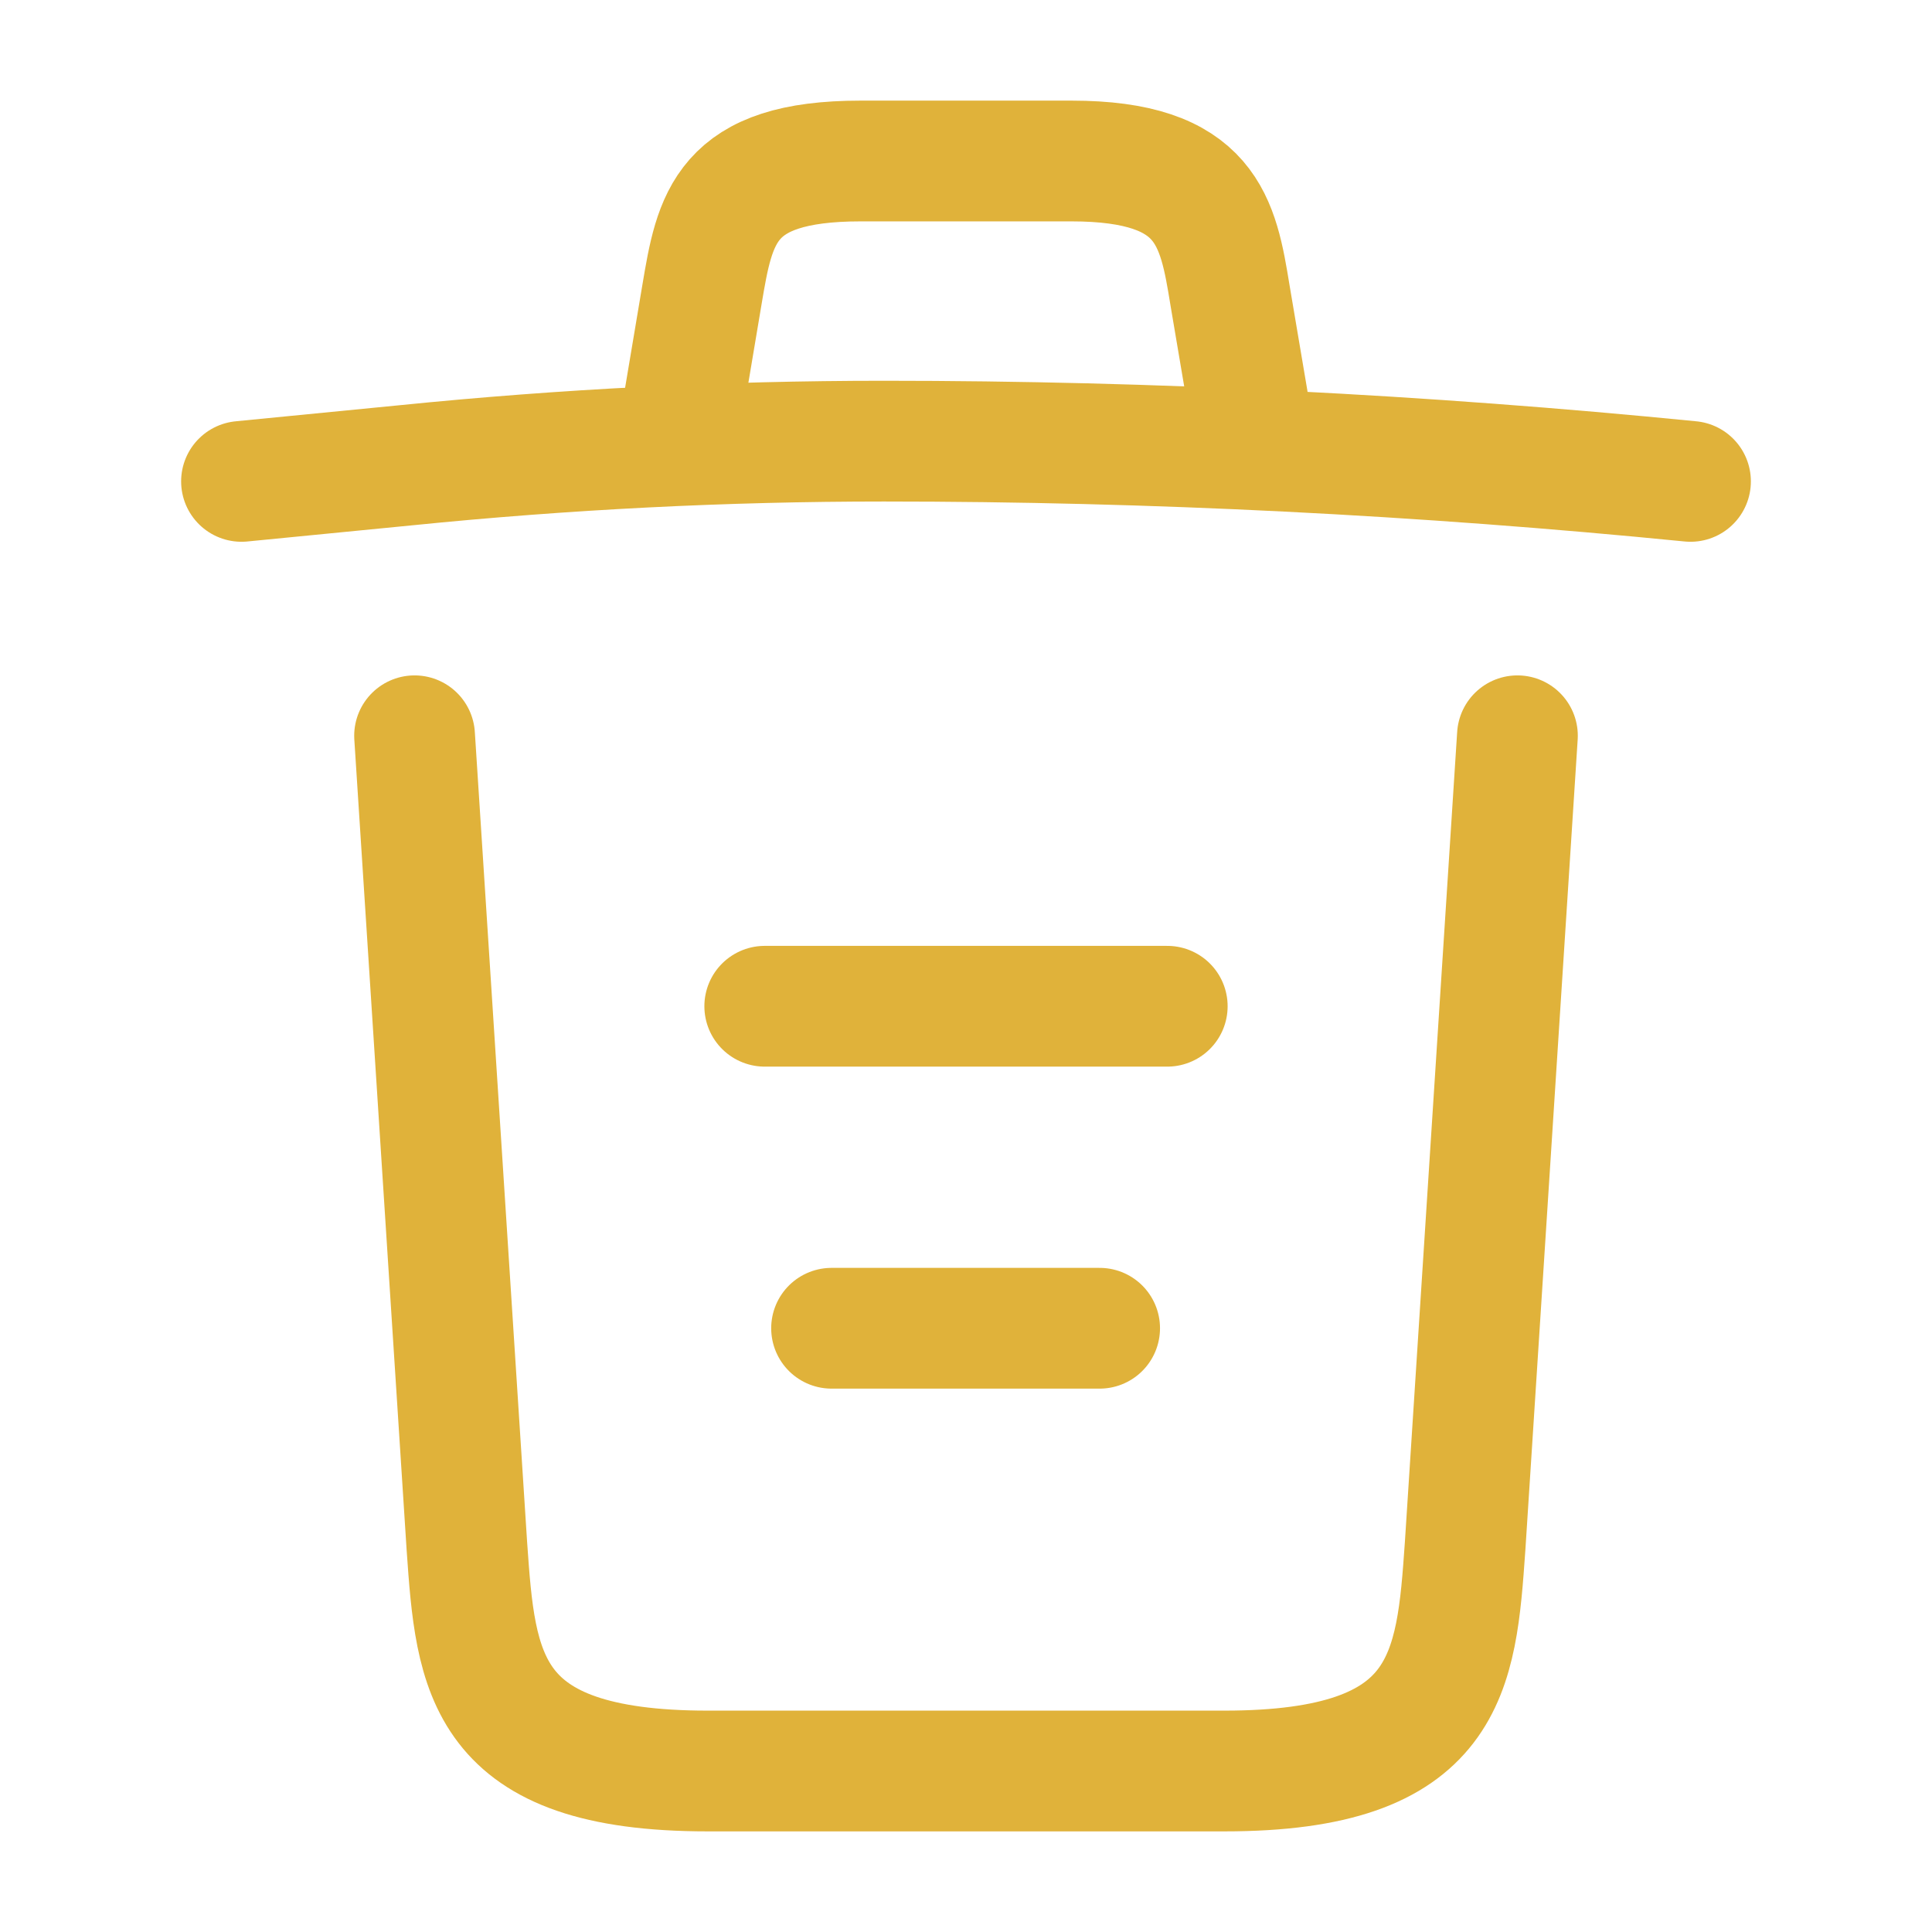 <svg width="24" height="24" viewBox="0 0 24 24" fill="none" xmlns="http://www.w3.org/2000/svg">
<path d="M21 5.98C17.67 5.65 14.32 5.48 10.98 5.48C9 5.48 7.02 5.58 5.04 5.78L3 5.98" stroke="#E0B23A" stroke-width="1.5" stroke-linecap="round" stroke-linejoin="round"/>
<path d="M8.5 4.97L8.72 3.66C8.88 2.71 9 2 10.69 2H13.31C15 2 15.13 2.75 15.28 3.67L15.5 4.97" stroke="#E0B23A" stroke-width="1.5" stroke-linecap="round" stroke-linejoin="round"/>
<path d="M18.85 9.14L18.2 19.21C18.09 20.78 18 22 15.21 22H8.79C6 22 5.91 20.78 5.8 19.21L5.15 9.14" stroke="#E0B23A" stroke-width="1.5" stroke-linecap="round" stroke-linejoin="round"/>
<path d="M10.33 16.5H13.66" stroke="#E0B23A" stroke-width="1.5" stroke-linecap="round" stroke-linejoin="round"/>
<path d="M9.5 12.5H14.5" stroke="#E0B23A" stroke-width="1.5" stroke-linecap="round" stroke-linejoin="round"/>
</svg>
